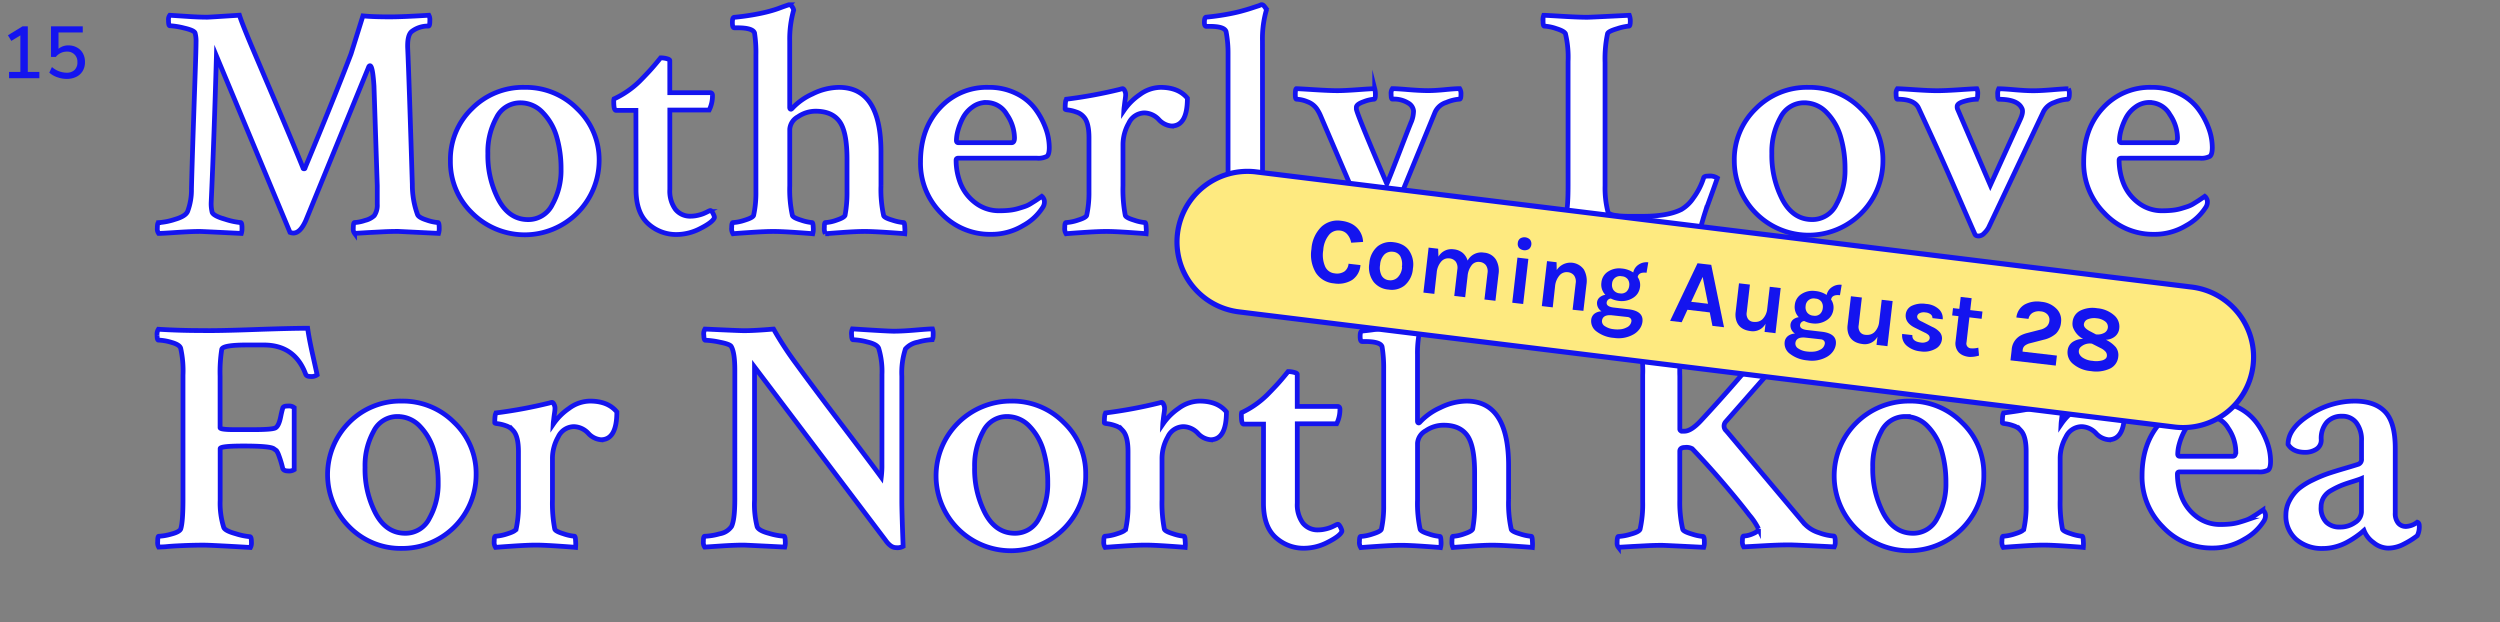 <svg id="Layer_1" data-name="Layer 1" xmlns="http://www.w3.org/2000/svg" viewBox="0 0 629.53 156.62"><rect x="0" y="0" width="629.53" height="156.62" fill="#808080" stroke="none"/><defs><style>.cls-1{fill:#1414ef;}.cls-2{fill:#fff;stroke-width:1.2px;}.cls-2,.cls-3{stroke:#1414ef;stroke-miterlimit:10;}.cls-3{fill:#feea80;stroke-width:1.3px;}</style></defs><title>title</title><path class="cls-1" d="M7,18.12H9.91v1.57H2.28V18.12H5.13V8.91L2.85,10.3,2,8.88,5.67,6.63H7Z"/><path class="cls-1" d="M19.45,12a3.6,3.6,0,0,1,1.44,1.46,4.5,4.5,0,0,1,.51,2.17,4.31,4.31,0,0,1-.56,2.22,3.81,3.81,0,0,1-1.61,1.49,5.33,5.33,0,0,1-2.44.53,6.92,6.92,0,0,1-2.38-.43,5.64,5.64,0,0,1-2-1.15l.67-1.41a5.78,5.78,0,0,0,3.69,1.43,2.79,2.79,0,0,0,2-.69,2.58,2.58,0,0,0,.72-2A2.49,2.49,0,0,0,16.89,13a3.53,3.53,0,0,0-2.83,1.33H12.84V6.63h8V8.17H14.73v4.11a3.88,3.88,0,0,1,2.57-.85A4.33,4.33,0,0,1,19.45,12Z"/><path class="cls-2" d="M52.19,4.33q.41,0,8.1-.5.74,2.31,3.39,8.55t6.48,15.2q3.84,9,6.16,14.75c0,.11.08.17.25.17a.22.22,0,0,0,.25-.25q7.27-17.43,11.57-28.67l3-9.58q2.48.25,6.77.25,3.22,0,9.83-.41a2.4,2.4,0,0,1,.25,1.32c0,.94-.11,1.4-.33,1.4h-.17a6.72,6.72,0,0,0-4,1.32q-1.24.91-1.07,4.46.33,7.35,1.16,34.12a21.82,21.82,0,0,0,1.32,7.6q.33.74,2.31,1.36a11.1,11.1,0,0,0,2.81.62q.33,0,.33,1.49a4,4,0,0,1-.17,1.24l-10.16-.5q-1.65,0-3.47.08l-4,.21-3.51.21a1.76,1.76,0,0,1-.33-1.24q0-1.49.33-1.49a9.76,9.76,0,0,0,2.64-.54,5.18,5.18,0,0,0,2.31-1.2A4.63,4.63,0,0,0,95,51.42V46.79l-.83-25.11q-.33-5.12-1-5.12-.25,0-.41.5L77,55.55q-1.41,3.14-3.14,3.14a2.74,2.74,0,0,1-.83-.17L54.5,14.08q-.58,20.57-1.32,36.85a9.11,9.11,0,0,0,.25,2.56q.41.91,3.3,1.73a17.84,17.84,0,0,0,3.88.83c.22,0,.33.5.33,1.49a4,4,0,0,1-.17,1.24q-9.91-.5-10.41-.5-2.23,0-5.91.25t-4.5.25a1.91,1.91,0,0,1-.33-1.32q0-1.4.33-1.4a16.51,16.51,0,0,0,4.13-.83q2.81-.82,3.22-2.15a15.38,15.38,0,0,0,.91-5.54q.16-6.28.45-14.83t.5-14.58q.21-6,.21-7.52a7.89,7.89,0,0,0-.25-2.31q-.25-.66-2.77-1.24a18.71,18.71,0,0,0-3.59-.58c-.22,0-.33-.47-.33-1.4a1.76,1.76,0,0,1,.33-1.24L47,4.12Q50,4.33,52.19,4.33Z"/><path class="cls-2" d="M132.12,22a18.21,18.21,0,0,1,13.26,5.41,17.7,17.7,0,0,1,5.49,13.09,18.75,18.75,0,0,1-32,13.14,17.9,17.9,0,0,1-5.45-13.14,17.8,17.8,0,0,1,5.41-13.14A18.1,18.1,0,0,1,132.12,22ZM131,25.89a6.65,6.65,0,0,0-6,3.76,17.76,17.76,0,0,0-2.15,9,24.08,24.08,0,0,0,2.69,11.65q2.68,5,7.48,5a6.73,6.73,0,0,0,6.07-3.8,17.57,17.57,0,0,0,2.19-8.92,28.36,28.36,0,0,0-1.07-8,14.57,14.57,0,0,0-3.47-6.16A7.66,7.66,0,0,0,131,25.89Z"/><path class="cls-2" d="M160.13,27.79h-5q-.58,0-.58-2.15a2.07,2.07,0,0,1,.08-.74A23.1,23.1,0,0,0,161,20.52q1.07-1.07,2.35-2.44t3-3.51a5.88,5.88,0,0,1,1.57.21c.5.14.74.29.74.46v8.1l6,0,4.09,0q.66,0,.66.74a8,8,0,0,1-.83,3.63h-9.91V47.7a7.84,7.84,0,0,0,1.4,5,4.72,4.72,0,0,0,3.88,1.74,7.78,7.78,0,0,0,1.73-.21,8.77,8.77,0,0,0,1.49-.45q.58-.25,1.07-.5a2.58,2.58,0,0,1,.58-.25q.33-.08.74.74c.28.55.38.91.33,1.07q-.5,1.16-3.51,2.68a13,13,0,0,1-5.91,1.53,10.42,10.42,0,0,1-7.31-2.77q-3-2.77-3-8.55Z"/><path class="cls-2" d="M211.27,22q10.57,0,10.57,16.28v8.51a30.34,30.34,0,0,0,.66,7.44q.08.58,2.19,1.2a12.65,12.65,0,0,0,2.85.62c.17,0,.26.4.29,1.2a8.63,8.63,0,0,1,0,1.61q-.58-.08-4.42-.33t-5.66-.25q-2.07,0-5.58.25t-4.34.33a3.09,3.09,0,0,1-.25-1.57q0-1.24.25-1.24a9.87,9.87,0,0,0,2.85-.62q1.86-.62,2.11-1.2a31.29,31.29,0,0,0,.5-6V40.1q0-6.86-1.86-9.46T205.48,28a7.91,7.91,0,0,0-4.54,1.4,3.9,3.9,0,0,0-2.07,3.14V46.79a30.34,30.34,0,0,0,.66,7.44q.16.58,2.19,1.2a11.68,11.68,0,0,0,2.77.62c.17,0,.26.4.29,1.2a4.69,4.69,0,0,1-.12,1.61q-.66-.08-4.34-.33t-5.58-.25q-2,0-5.74.25t-4.42.33a2.42,2.42,0,0,1-.33-1.57q0-1.24.33-1.24a11.52,11.52,0,0,0,3-.62q2-.62,2.19-1.2a26.56,26.56,0,0,0,.58-5.95V13.91A32.61,32.61,0,0,0,190,8.29Q189.54,7,185.66,7h-.74q-.5,0-.5-1.32t.5-1.32q2.56-.25,4.87-.66t3.84-.83q1.53-.41,2.64-.83t2.35-.83h.17a.89.89,0,0,1,.66.46,2.27,2.27,0,0,1,.41.87,26.62,26.62,0,0,0-1,7.77V27c0,.33.11.5.33.5.05,0,.17-.08.33-.25a15.73,15.73,0,0,1,5.08-3.59A15.23,15.23,0,0,1,211.27,22Z"/><path class="cls-2" d="M248.94,22a15.31,15.31,0,0,1,6.94,1.53,13.07,13.07,0,0,1,4.79,3.88,19.23,19.23,0,0,1,2.64,4.87,14.24,14.24,0,0,1,.91,4.83q0,1.82-.62,2.27a4.69,4.69,0,0,1-2.52.45H241.34q-.58,0-.58.5a16,16,0,0,0,1.07,5.78A11.36,11.36,0,0,0,245.51,51a9.72,9.72,0,0,0,6.24,2.07,22.67,22.67,0,0,0,2.4-.12,12.37,12.37,0,0,0,2.15-.41q1-.29,1.74-.54a7.11,7.11,0,0,0,1.53-.74l1.12-.7q.33-.21,1.65-1.12a1.37,1.37,0,0,1,.41.5,1.6,1.6,0,0,1,.25.83,2.54,2.54,0,0,1-.5,1.57,13.46,13.46,0,0,1-4.87,4.46A15.33,15.33,0,0,1,249.43,59,16.73,16.73,0,0,1,237,53.69a17.82,17.82,0,0,1-5.2-12.93q0-8.34,4.83-13.55A16,16,0,0,1,248.94,22Zm-.58,3.8A5.84,5.84,0,0,0,244.81,27a7.79,7.79,0,0,0-2.4,2.81,15.79,15.79,0,0,0-1.2,3.1,10.11,10.11,0,0,0-.37,2.44c0,.39.17.58.5.58h13.38q.74,0,.74-1.24a10.71,10.71,0,0,0-1.94-5.87A5.92,5.92,0,0,0,248.36,25.81Z"/><path class="cls-2" d="M292.23,22q4.54,0,6.77,2.73,0,7-4,7a4.92,4.92,0,0,1-3.22-1.65,5.17,5.17,0,0,0-3.55-1.65,4.43,4.43,0,0,0-4,2.6,11,11,0,0,0-1.45,5.41V46.79a34.56,34.56,0,0,0,.58,7.44q.16.58,2.19,1.2a11.68,11.68,0,0,0,2.77.62c.17,0,.26.4.29,1.2a8.59,8.59,0,0,1,0,1.61q-.66-.08-4.38-.33t-5.62-.25q-2,0-5.74.25t-4.42.33a2.42,2.42,0,0,1-.33-1.57q0-1.24.33-1.24a11.52,11.52,0,0,0,3-.62q2-.62,2.19-1.2a27,27,0,0,0,.58-6V34.73q0-3.88-1.32-5.29A4,4,0,0,0,271,28.2a9.4,9.4,0,0,0-2-.5c-.52-.05-.78-.14-.78-.25q0-2.4.41-2.48A117.19,117.19,0,0,0,282,22.5a5,5,0,0,1,.66-.17c.22,0,.41.19.58.58a2,2,0,0,1,.21,1q0,.37-.12,1.16t-.21,1.65a10.5,10.5,0,0,0-.12,1.12,15.16,15.16,0,0,1,4-4A9.05,9.05,0,0,1,292.23,22Z"/><path class="cls-2" d="M317.92,46.63a33.9,33.9,0,0,0,.58,7.44q.16.58,2,1.28A9,9,0,0,0,323,56q.25,0,.29,1.16a4.5,4.5,0,0,1-.12,1.57l-3.1-.21-3.51-.21q-1.57-.08-3-.08-1.57,0-3.14.08l-3.47.21-3.14.21a2.33,2.33,0,0,1-.33-1.53c0-.8.11-1.2.33-1.2a8.83,8.83,0,0,0,2.77-.7q1.86-.7,2-1.28a27.38,27.38,0,0,0,.66-6.11V13.58a28.76,28.76,0,0,0-.5-5.62q-.41-1.32-4.13-1.32h-.83q-.5,0-.5-1,0-1.32.5-1.32,2.56-.25,4.87-.66t3.84-.83q1.53-.41,2.64-.78T317,1.44l.58-.25h.17c.22,0,.45.17.7.5a2.54,2.54,0,0,1,.45.83,26.11,26.11,0,0,0-1,7.77Z"/><path class="cls-2" d="M336.76,22.83q1.82,0,5.2-.25t4.21-.25a5.58,5.58,0,0,1,.17,1.49c0,.77-.11,1.16-.33,1.16a9,9,0,0,0-2.6.62q-1.78.62-1.86,1.36v.5q.16,1.32,7.68,18.84.66-1.49,3.22-8.14t3-7.64a7.76,7.76,0,0,0,.5-2.56,2.6,2.6,0,0,0-1.32-2,6.8,6.8,0,0,0-4-1q-.33,0-.33-1.24a2.08,2.08,0,0,1,.33-1.4q1,0,4,.25t5,.25q1.73,0,4.25-.25t3.68-.25a2.36,2.36,0,0,1,.33,1.32q0,1.32-.33,1.32a10.47,10.47,0,0,0-3.35.83,4.56,4.56,0,0,0-2.85,2.48L346.34,64.8Q341.22,76.86,334,76.86a4.47,4.47,0,0,1-3.3-1.16,3.86,3.86,0,0,1,.41-5.87q8.59,0,11.32-6.77,2-5,2.23-5.62L332.62,29.36a10.66,10.66,0,0,0-1-1.9,5,5,0,0,0-2.44-1.86,7.81,7.81,0,0,0-2.68-.62q-.33,0-.33-1.16,0-1.32.25-1.49.5,0,4.42.25T336.76,22.83Z"/><path class="cls-2" d="M404.17,15.73V46.79a24.26,24.26,0,0,0,.74,6.61q.41,1.08,5.62,1.07h3.06q6.44,0,9.83-1.74a9.48,9.48,0,0,0,3-2.89,17.41,17.41,0,0,0,2.56-5q.08-.5,1.16-.5a3.55,3.55,0,0,1,2.31.5q-.25.74-1.2,3.39l-1.45,4q-.5,1.36-1.07,3.35a22.75,22.75,0,0,0-.74,3.22q-3.3,0-13.67-.25t-14.58-.08l-11,.33a2.16,2.16,0,0,1-.25-1.32q0-1.4.25-1.4a13.6,13.6,0,0,0,3.14-.54q2.06-.54,2.4-1.28.58-1.73.58-7.52V15.48a25.29,25.29,0,0,0-.66-7q-.33-.66-2.31-1.28a11.09,11.09,0,0,0-3-.62q-.33,0-.33-1.24a3.33,3.33,0,0,1,.17-1.49q.41,0,4.58.25t6.4.25q.66,0,10.57-.5a4.24,4.24,0,0,1,.25,1.32q0,1.4-.33,1.4a13.46,13.46,0,0,0-3,.66q-2.23.66-2.4,1.24A30.68,30.68,0,0,0,404.17,15.73Z"/><path class="cls-2" d="M455.39,22a18.21,18.21,0,0,1,13.26,5.41,17.7,17.7,0,0,1,5.49,13.09,18.71,18.71,0,0,1-37.42,0,17.8,17.8,0,0,1,5.41-13.14A18.1,18.1,0,0,1,455.39,22Zm-1.07,3.88a6.65,6.65,0,0,0-6,3.76,17.76,17.76,0,0,0-2.15,9,24.08,24.08,0,0,0,2.69,11.65q2.68,5,7.48,5a6.73,6.73,0,0,0,6.07-3.8,17.57,17.57,0,0,0,2.19-8.92,28.36,28.36,0,0,0-1.07-8A14.57,14.57,0,0,0,460,28.37,7.66,7.66,0,0,0,454.31,25.89Z"/><path class="cls-2" d="M509.09,27.21Q508,25,503.3,25q-.25,0-.25-1.16a2.85,2.85,0,0,1,.25-1.49q1.16,0,4,.25t4.71.25q1.86,0,4.83-.25t4-.25a2.4,2.4,0,0,1,.25,1.32q0,1.32-.5,1.32a9.84,9.84,0,0,0-3.22.79,4.79,4.79,0,0,0-2.81,2.35l-13.8,29.16a5.59,5.59,0,0,1-1.07,1.4,2.08,2.08,0,0,1-1.4.74q-.83,0-1-.5-1.65-3.72-4.5-10.29t-4.92-11.11q-2.07-4.54-4.71-10.24-1-2.31-5.37-2.31-.33,0-.33-1.32a1.91,1.91,0,0,1,.33-1.32q.74,0,4.38.25t5.62.25q2,0,5.7-.25t4.3-.25a2.68,2.68,0,0,1,.21,1.49q0,1.16-.37,1.16a12.12,12.12,0,0,0-2.93.5q-1.86.5-1.86,1.32a1.54,1.54,0,0,0,.17.83l8.18,19,7.44-16.36Q509.67,28.12,509.09,27.21Z"/><path class="cls-2" d="M541.8,22a15.32,15.32,0,0,1,6.94,1.53,13.07,13.07,0,0,1,4.79,3.88,19.2,19.2,0,0,1,2.64,4.87,14.24,14.24,0,0,1,.91,4.83q0,1.82-.62,2.27a4.69,4.69,0,0,1-2.52.45H534.2q-.58,0-.58.5a16.07,16.07,0,0,0,1.07,5.78A11.36,11.36,0,0,0,538.37,51a9.72,9.72,0,0,0,6.24,2.07,22.64,22.64,0,0,0,2.4-.12,12.38,12.38,0,0,0,2.15-.41q1-.29,1.73-.54a7.08,7.08,0,0,0,1.53-.74l1.12-.7q.33-.21,1.65-1.12a1.36,1.36,0,0,1,.41.5,1.6,1.6,0,0,1,.25.83,2.53,2.53,0,0,1-.5,1.57,13.45,13.45,0,0,1-4.87,4.46A15.32,15.32,0,0,1,542.3,59a16.73,16.73,0,0,1-12.39-5.33,17.82,17.82,0,0,1-5.21-12.93q0-8.34,4.83-13.55A16,16,0,0,1,541.8,22Zm-.58,3.8A5.84,5.84,0,0,0,537.67,27a7.79,7.79,0,0,0-2.4,2.81,15.76,15.76,0,0,0-1.2,3.1,10.09,10.09,0,0,0-.37,2.44c0,.39.17.58.5.58h13.38q.74,0,.74-1.24a10.71,10.71,0,0,0-1.94-5.87A5.92,5.92,0,0,0,541.22,25.81Z"/><path class="cls-2" d="M51.28,137.27q-2.48,0-5.29.12t-4.38.29l-1.65.08a2.15,2.15,0,0,1-.25-1.32q0-1.4.25-1.4a13.59,13.59,0,0,0,3.14-.54q2.06-.54,2.4-1.28.58-1.73.58-7.52V94.48a26.16,26.16,0,0,0-.58-6.77q-.25-.91-2.31-1.49a13,13,0,0,0-3.3-.58q-.33,0-.33-1.24a2.25,2.25,0,0,1,.33-1.49q5.37.33,10.9.33,3.88.08,13.09-.25t13.59-.33q.33,2.48,1.32,6.9t1.07,4.83a2.55,2.55,0,0,1-1.73.41c-.61,0-1-.19-1.16-.58q-2.73-7.35-10.57-7.35h-4.3Q56,86.88,55.83,88a37.16,37.16,0,0,0-.41,6.69v13q0,.5,3.63.5h4.54q4.79,0,5.7-.41t1.4-2.89q.25-1.24.5-2.07.08-.58,1.32-.58a2.24,2.24,0,0,1,1.57.41v15.61a2.42,2.42,0,0,1-1.57.33q-1.07,0-1.32-.66a26,26,0,0,0-1-3.3,4.79,4.79,0,0,0-.58-1.16l-.7-.5q-1.07-.66-7.6-.66-5.87,0-5.87.66v13a20.13,20.13,0,0,0,.91,6.86q.33.83,3,1.57a16.6,16.6,0,0,0,3.55.74q.41,0,.41,1.4a2.41,2.41,0,0,1-.25,1.32Q53.1,137.27,51.28,137.27Z"/><path class="cls-2" d="M101.14,101a18.21,18.21,0,0,1,13.26,5.41,17.7,17.7,0,0,1,5.49,13.09,18.55,18.55,0,0,1-18.67,18.59,18.1,18.1,0,0,1-13.3-5.45,18.6,18.6,0,0,1,0-26.27A18.1,18.1,0,0,1,101.14,101Zm-1.07,3.88a6.65,6.65,0,0,0-6,3.76,17.77,17.77,0,0,0-2.15,9,24.09,24.09,0,0,0,2.68,11.65q2.68,5,7.48,5a6.73,6.73,0,0,0,6.07-3.8,17.57,17.57,0,0,0,2.19-8.92,28.37,28.37,0,0,0-1.07-8,14.57,14.57,0,0,0-3.47-6.16A7.66,7.66,0,0,0,100.07,104.89Z"/><path class="cls-2" d="M148.56,101q4.54,0,6.77,2.73,0,7-4,7a4.91,4.91,0,0,1-3.22-1.65,5.17,5.17,0,0,0-3.55-1.65,4.43,4.43,0,0,0-4,2.6,11,11,0,0,0-1.45,5.41v10.33a34.6,34.6,0,0,0,.58,7.44q.16.58,2.19,1.2a11.67,11.67,0,0,0,2.77.62c.17,0,.26.4.29,1.2a8.63,8.63,0,0,1,0,1.61q-.66-.08-4.38-.33t-5.62-.25q-2,0-5.74.25t-4.42.33a2.42,2.42,0,0,1-.33-1.57q0-1.24.33-1.24a11.52,11.52,0,0,0,3-.62q2-.62,2.19-1.2a27,27,0,0,0,.58-6V113.73q0-3.88-1.32-5.29a4,4,0,0,0-1.86-1.24,9.41,9.41,0,0,0-2-.5c-.52-.05-.78-.14-.78-.25q0-2.4.41-2.48a117.21,117.21,0,0,0,13.3-2.48,5,5,0,0,1,.66-.17c.22,0,.41.19.58.58a2,2,0,0,1,.21,1q0,.37-.12,1.16t-.21,1.65a10.5,10.5,0,0,0-.12,1.12,15.16,15.16,0,0,1,4-4A9.05,9.05,0,0,1,148.56,101Z"/><path class="cls-2" d="M222.09,94.31a20.12,20.12,0,0,0-.83-6.61q-.41-1-2.77-1.57a16.59,16.59,0,0,0-3.68-.58c-.22,0-.34-.4-.37-1.2a2.79,2.79,0,0,1,.21-1.53q8.84.58,10.41.58,2.15,0,5.54-.29t4.21-.29a3.44,3.44,0,0,1,.17,1.32q0,1.4-.33,1.4a15.84,15.84,0,0,0-3.55.62A5.36,5.36,0,0,0,228,87.87a19.28,19.28,0,0,0-.91,6.86V126q0,3,.33,11.57a3,3,0,0,1-1.82.33q-1.32,0-2.64-1.9L190,92.41v33.46a23,23,0,0,0,.66,6.77q.41,1,3.06,1.69a17.08,17.08,0,0,0,3.72.7q.25,0,.29,1.16a4.51,4.51,0,0,1-.12,1.57q-9.91-.5-10.33-.5-2.23,0-5.49.21l-4.34.29a2.07,2.07,0,0,1-.33-1.4q0-1.32.33-1.32a15.65,15.65,0,0,0,3.76-.62,4.51,4.51,0,0,0,3-1.86q.83-1.73.83-6.94V93.24q0-4.46-.91-6-.33-.58-2.85-1.07a21.53,21.53,0,0,0-3.68-.5q-.33,0-.37-1.24a2.31,2.31,0,0,1,.29-1.57q8.67.41,9.83.41,2.73,0,7.44-.41a85.5,85.5,0,0,0,5.74,8.8Q204.74,97.45,212,107t9.91,13.18a23.65,23.65,0,0,0,.17-3.39Z"/><path class="cls-2" d="M254.64,101a18.21,18.21,0,0,1,13.26,5.41,17.7,17.7,0,0,1,5.49,13.09A18.84,18.84,0,1,1,254.64,101Zm-1.07,3.88a6.65,6.65,0,0,0-6,3.76,17.77,17.77,0,0,0-2.15,9,24.09,24.09,0,0,0,2.68,11.65q2.68,5,7.48,5a6.73,6.73,0,0,0,6.07-3.8,17.57,17.57,0,0,0,2.19-8.92,28.37,28.37,0,0,0-1.07-8,14.57,14.57,0,0,0-3.47-6.16A7.66,7.66,0,0,0,253.57,104.89Z"/><path class="cls-2" d="M302.06,101q4.54,0,6.77,2.73,0,7-4,7a4.91,4.91,0,0,1-3.22-1.65,5.17,5.17,0,0,0-3.55-1.65,4.43,4.43,0,0,0-4,2.6,11,11,0,0,0-1.45,5.41v10.33a34.6,34.6,0,0,0,.58,7.44q.16.58,2.19,1.2a11.67,11.67,0,0,0,2.77.62c.17,0,.26.4.29,1.2a8.63,8.63,0,0,1,0,1.61q-.66-.08-4.38-.33t-5.62-.25q-2,0-5.74.25t-4.42.33a2.42,2.42,0,0,1-.33-1.57q0-1.24.33-1.24a11.52,11.52,0,0,0,3-.62q2-.62,2.19-1.2a27,27,0,0,0,.58-6V113.73q0-3.88-1.32-5.29a4,4,0,0,0-1.86-1.24,9.41,9.41,0,0,0-2-.5c-.52-.05-.78-.14-.78-.25q0-2.4.41-2.48a117.21,117.21,0,0,0,13.3-2.48,5,5,0,0,1,.66-.17c.22,0,.41.19.58.58a2,2,0,0,1,.21,1q0,.37-.12,1.16t-.21,1.65a10.5,10.5,0,0,0-.12,1.12,15.16,15.16,0,0,1,4-4A9.05,9.05,0,0,1,302.06,101Z"/><path class="cls-2" d="M318.17,106.79h-5q-.58,0-.58-2.15a2.07,2.07,0,0,1,.08-.74A23.1,23.1,0,0,0,319,99.52q1.07-1.07,2.35-2.44t3-3.51a5.88,5.88,0,0,1,1.57.21c.5.14.74.29.74.46v8.1l6,0,4.09,0q.66,0,.66.74a8,8,0,0,1-.83,3.63h-9.91V126.7a7.84,7.84,0,0,0,1.4,5,4.72,4.72,0,0,0,3.88,1.74,7.78,7.78,0,0,0,1.73-.21,8.77,8.77,0,0,0,1.49-.45q.58-.25,1.07-.5a2.58,2.58,0,0,1,.58-.25q.33-.08.74.74c.28.55.38.91.33,1.07q-.5,1.16-3.51,2.68a13,13,0,0,1-5.91,1.53,10.42,10.42,0,0,1-7.31-2.77q-3-2.77-3-8.55Z"/><path class="cls-2" d="M369.31,101q10.57,0,10.57,16.28v8.51a30.36,30.36,0,0,0,.66,7.44q.08.58,2.19,1.2a12.65,12.65,0,0,0,2.85.62c.17,0,.26.4.29,1.2a8.59,8.59,0,0,1,0,1.61q-.58-.08-4.42-.33t-5.66-.25q-2.07,0-5.58.25t-4.34.33a3.08,3.08,0,0,1-.25-1.57q0-1.24.25-1.24a9.86,9.86,0,0,0,2.85-.62q1.86-.62,2.11-1.2a31.34,31.34,0,0,0,.5-6v-8.1q0-6.86-1.86-9.46t-5.91-2.6a7.91,7.91,0,0,0-4.54,1.4,3.9,3.9,0,0,0-2.07,3.14v14.21a30.34,30.34,0,0,0,.66,7.44q.16.58,2.19,1.2a11.68,11.68,0,0,0,2.77.62c.17,0,.26.4.29,1.2a4.66,4.66,0,0,1-.12,1.61q-.66-.08-4.34-.33t-5.58-.25q-2,0-5.74.25t-4.42.33a2.42,2.42,0,0,1-.33-1.57q0-1.24.33-1.24a11.52,11.52,0,0,0,3-.62q2-.62,2.19-1.2a26.56,26.56,0,0,0,.58-5.95V92.91a32.56,32.56,0,0,0-.41-5.62Q347.58,86,343.7,86H343q-.5,0-.5-1.32t.5-1.32q2.56-.25,4.87-.66t3.84-.83q1.53-.41,2.64-.83t2.35-.83h.17a.89.89,0,0,1,.66.46,2.28,2.28,0,0,1,.41.87,26.62,26.62,0,0,0-1,7.77V106q0,.5.33.5c.05,0,.17-.08.33-.25a15.74,15.74,0,0,1,5.08-3.59A15.22,15.22,0,0,1,369.31,101Z"/><path class="cls-2" d="M423,94.73V108a.51.51,0,0,0,.12.37,1.07,1.07,0,0,0,.29.21h.74q1.73,0,4.3-2.81,6.61-7.1,14.54-16.52a4.52,4.52,0,0,0,1.32-2.48q0-.82-1.82-1.16a17.67,17.67,0,0,0-3.06-.33q-.33,0-.41-1a4.33,4.33,0,0,1,.08-1.53q9.17.5,10,.5,1.57,0,3.1-.08l3.3-.21,2.93-.21a3.48,3.48,0,0,1,.12,1.4c0,.72-.12,1.07-.29,1.07q-5.78.66-8.34,3.47l-15.37,17.51a1.61,1.61,0,0,0,.17,2.31l19.33,23a8.4,8.4,0,0,0,4,2.64,13.45,13.45,0,0,0,3.68.83c.28,0,.41.52.41,1.57a2.56,2.56,0,0,1-.25,1.16q-9.91-.5-11.32-.5-2.65,0-6.32.21l-5.16.29a2.33,2.33,0,0,1-.33-1.53c0-.8.11-1.2.33-1.2a6.4,6.4,0,0,0,2.31-.58q1.4-.58,1.4-1.24a15.81,15.81,0,0,0-2.31-3.47q-2.31-3.06-6.36-7.81t-8-8.88a3,3,0,0,0-1.82-.33q-1.32,0-1.32,1V126a29.8,29.8,0,0,0,.74,7.27q.16.58,2.27,1.2a12.65,12.65,0,0,0,2.85.62c.22,0,.33.52.33,1.57a3.67,3.67,0,0,1-.17,1.16q-9.91-.5-10.49-.5-1.65,0-3.47.08l-4,.21-3.51.21a1.61,1.61,0,0,1-.33-1.16c0-1,.11-1.57.33-1.57a13.19,13.19,0,0,0,3.1-.58q2.11-.58,2.35-1.24a28.94,28.94,0,0,0,.66-6.94V94.4a24.89,24.89,0,0,0-.66-6.94q-.33-.66-2.31-1.28a11.09,11.09,0,0,0-3-.62q-.33,0-.33-1.24a3.33,3.33,0,0,1,.17-1.49q.41,0,4.58.25t6.4.25q.66,0,10.57-.5a4.26,4.26,0,0,1,.25,1.32q0,1.4-.33,1.4a13.46,13.46,0,0,0-3,.66q-2.23.66-2.4,1.24A30.65,30.65,0,0,0,423,94.73Z"/><path class="cls-2" d="M480.8,101a18.21,18.21,0,0,1,13.26,5.41,17.7,17.7,0,0,1,5.49,13.09A18.84,18.84,0,1,1,480.8,101Zm-1.07,3.88a6.65,6.65,0,0,0-6,3.76,17.77,17.77,0,0,0-2.15,9,24.09,24.09,0,0,0,2.69,11.65q2.68,5,7.48,5a6.74,6.74,0,0,0,6.07-3.8,17.58,17.58,0,0,0,2.19-8.92,28.37,28.37,0,0,0-1.07-8,14.57,14.57,0,0,0-3.47-6.16A7.66,7.66,0,0,0,479.73,104.89Z"/><path class="cls-2" d="M528.22,101q4.54,0,6.77,2.73,0,7-4,7a4.91,4.91,0,0,1-3.22-1.65,5.17,5.17,0,0,0-3.55-1.65,4.43,4.43,0,0,0-4,2.6,11,11,0,0,0-1.45,5.41v10.33a34.6,34.6,0,0,0,.58,7.44q.16.58,2.19,1.2a11.67,11.67,0,0,0,2.77.62c.17,0,.26.4.29,1.2a8.63,8.63,0,0,1,0,1.61q-.66-.08-4.38-.33t-5.62-.25q-2,0-5.74.25t-4.42.33a2.42,2.42,0,0,1-.33-1.57q0-1.24.33-1.24a11.52,11.52,0,0,0,3-.62q2-.62,2.19-1.2a27,27,0,0,0,.58-6V113.73q0-3.88-1.32-5.29A4,4,0,0,0,507,107.2a9.41,9.41,0,0,0-2-.5c-.52-.05-.78-.14-.78-.25q0-2.4.41-2.48A117.21,117.21,0,0,0,518,101.5a5,5,0,0,1,.66-.17c.22,0,.41.19.58.58a2,2,0,0,1,.21,1q0,.37-.12,1.16t-.21,1.65a10.5,10.5,0,0,0-.12,1.12,15.16,15.16,0,0,1,4-4A9.05,9.05,0,0,1,528.22,101Z"/><path class="cls-2" d="M556.48,101a15.32,15.32,0,0,1,6.94,1.53,13.07,13.07,0,0,1,4.79,3.88,19.2,19.2,0,0,1,2.64,4.87,14.24,14.24,0,0,1,.91,4.83q0,1.82-.62,2.27a4.69,4.69,0,0,1-2.52.45H548.88q-.58,0-.58.5a16.07,16.07,0,0,0,1.07,5.78A11.36,11.36,0,0,0,553,130a9.72,9.72,0,0,0,6.24,2.07,22.64,22.64,0,0,0,2.4-.12,12.38,12.38,0,0,0,2.15-.41q1-.29,1.73-.54a7.08,7.08,0,0,0,1.53-.74l1.12-.7q.33-.21,1.65-1.12a1.36,1.36,0,0,1,.41.5,1.6,1.6,0,0,1,.25.83,2.53,2.53,0,0,1-.5,1.57,13.45,13.45,0,0,1-4.87,4.46A15.32,15.32,0,0,1,557,138a16.73,16.73,0,0,1-12.39-5.33,17.82,17.82,0,0,1-5.21-12.93q0-8.34,4.83-13.55A16,16,0,0,1,556.48,101Zm-.58,3.8a5.84,5.84,0,0,0-3.55,1.16,7.79,7.79,0,0,0-2.4,2.81,15.76,15.76,0,0,0-1.2,3.1,10.09,10.09,0,0,0-.37,2.44c0,.39.17.58.5.58h13.38q.74,0,.74-1.24a10.71,10.71,0,0,0-1.94-5.87A5.92,5.92,0,0,0,555.9,104.81Z"/><path class="cls-2" d="M592.91,101q5.12,0,7.68,2.69t2.56,9.21v16.28a3.76,3.76,0,0,0,.74,2.52,2.48,2.48,0,0,0,2,.87,5.15,5.15,0,0,0,2.81-1.07c.33.11.5.41.5.91a4.91,4.91,0,0,1-.5,2.48,20.43,20.43,0,0,1-3.3,2.07,8.61,8.61,0,0,1-4,1.07,6,6,0,0,1-3.72-1.41,6.77,6.77,0,0,1-2.4-3.06l-.62.54q-.54.46-1.49,1.12a24.48,24.48,0,0,1-2.15,1.32,13.17,13.17,0,0,1-2.81,1.12,12,12,0,0,1-3.26.45,9.86,9.86,0,0,1-6.73-2.27,7.85,7.85,0,0,1-2.6-6.24,7.61,7.61,0,0,1,1-3.72,9.88,9.88,0,0,1,2.27-2.85,16.93,16.93,0,0,1,3.55-2.19,33.8,33.8,0,0,1,3.84-1.61q1.61-.54,4.13-1.28t3.51-1.07a1.3,1.3,0,0,0,.74-1.32V111a7.09,7.09,0,0,0-1.32-4.54,4.31,4.31,0,0,0-3.55-1.65,5,5,0,0,0-3.88,1.53,6.18,6.18,0,0,0-1.4,4.34,2.68,2.68,0,0,1-1.24,2.44,5.14,5.14,0,0,1-2.81.78q-3.06,0-4.3-2,0-4,5.41-7.43A20.72,20.72,0,0,1,592.91,101Zm-3.72,31.72a6.4,6.4,0,0,0,3.84-1.16,3.27,3.27,0,0,0,1.61-2.64V120.5q-.58.25-2.44.83t-2.85,1a22.56,22.56,0,0,0-2.31,1.16,5,5,0,0,0-1.94,1.82,4.55,4.55,0,0,0-.62,2.31,5.09,5.09,0,0,0,1.32,3.88A4.75,4.75,0,0,0,589.19,132.73Z"/><path class="cls-3" d="M547.52,107.53l-235.58-29a17.75,17.75,0,0,1-15.42-19.82h0a17.75,17.75,0,0,1,19.82-15.42l235.58,29a17.75,17.75,0,0,1,15.42,19.82h0A17.75,17.75,0,0,1,547.52,107.53Z"/><path class="cls-1" d="M337.66,55.59a7.83,7.83,0,0,1,2.39.62,5.35,5.35,0,0,1,3.19,4.71l-3,.2a4.41,4.41,0,0,0-.93-2.06,2.75,2.75,0,0,0-1.86-1,3.06,3.06,0,0,0-2.72,1A6.74,6.74,0,0,0,333.21,63a7.32,7.32,0,0,0,.47,4.1,2.91,2.91,0,0,0,2.38,1.73,3.4,3.4,0,0,0,2.52-.5,2.68,2.68,0,0,0,1-1.92l3,.34a4.92,4.92,0,0,1-2.08,3.74,6.65,6.65,0,0,1-4.6.87,6,6,0,0,1-4.54-2.65,8.86,8.86,0,0,1-1.12-6,8.6,8.6,0,0,1,2.52-5.62A6,6,0,0,1,337.66,55.59Z"/><path class="cls-1" d="M351,61a6.33,6.33,0,0,1,2.1.61,4.52,4.52,0,0,1,1.6,1.31,6.21,6.21,0,0,1,1.09,4.71,6.14,6.14,0,0,1-2.13,4.29,5.18,5.18,0,0,1-4,1A5.33,5.33,0,0,1,345.9,71a6.09,6.09,0,0,1-1.09-4.66A6.16,6.16,0,0,1,346.94,62,5.33,5.33,0,0,1,351,61Zm2,6.29a4.37,4.37,0,0,0-.39-2.77,2.35,2.35,0,0,0-1.84-1.12,2.62,2.62,0,0,0-2.14.66,4,4,0,0,0-1.1,2.6,4.31,4.31,0,0,0,.4,2.78,2.36,2.36,0,0,0,1.84,1.12,2.6,2.6,0,0,0,2.13-.66A4,4,0,0,0,353.07,67.28Z"/><path class="cls-1" d="M369.56,65.62a3.91,3.91,0,0,1,4.13-2,3.86,3.86,0,0,1,3,1.74,5.62,5.62,0,0,1,.65,3.76l-.77,6.62-2.77-.32.77-6.62a2.69,2.69,0,0,0-.39-2,2.25,2.25,0,0,0-1.63-.84,2.15,2.15,0,0,0-1.91.75,5.14,5.14,0,0,0-1.08,2.81l-.61,5.32-2.75-.32.77-6.62a2.69,2.69,0,0,0-.39-2,2.25,2.25,0,0,0-1.63-.84,2.35,2.35,0,0,0-2,.76,4.87,4.87,0,0,0-1.17,2.84L361.18,74l-2.75-.32,1.31-11.33,2.4.28.08,2a3.77,3.77,0,0,1,3.85-1.85,4.09,4.09,0,0,1,2.29.93A4,4,0,0,1,369.56,65.62Z"/><path class="cls-1" d="M382.2,61.19a1.58,1.58,0,0,1,.58-1.13,2,2,0,0,1,2.51.29,1.76,1.76,0,0,1-.27,2.36,2,2,0,0,1-2.51-.29A1.58,1.58,0,0,1,382.2,61.19Zm-.09,3.68,2.75.32-1.31,11.36-2.75-.32Z"/><path class="cls-1" d="M392,68a4.15,4.15,0,0,1,6.85-.11,5.84,5.84,0,0,1,.64,3.76l-.77,6.62L396,78l.77-6.62a2.69,2.69,0,0,0-.39-2,2.25,2.25,0,0,0-1.63-.84,2.35,2.35,0,0,0-2,.76,4.87,4.87,0,0,0-1.17,2.84L391,77.4l-2.75-.32,1.31-11.33,2.4.28Z"/><path class="cls-1" d="M404.25,74.24a3.69,3.69,0,0,1-1-3.07A3.65,3.65,0,0,1,405,68.34a5.09,5.09,0,0,1,3.33-.73,6.18,6.18,0,0,1,2.94,1,3.09,3.09,0,0,1,1.39-2,3.52,3.52,0,0,1,2.4-.55l-.44,2.62q-2-.23-2.23,1.09a3.5,3.5,0,0,1,.61,2.29,4,4,0,0,1-.61,1.83,3.79,3.79,0,0,1-1.22,1.15,5.31,5.31,0,0,1-3.53.73,5.91,5.91,0,0,1-2-.59,1.13,1.13,0,0,0-1.06,1q-.12,1,1.65,1.25l3.8.44q3.87.45,3.56,3.15a3.85,3.85,0,0,1-.66,1.73,4.8,4.8,0,0,1-1.5,1.4,7.63,7.63,0,0,1-5,.94A8.24,8.24,0,0,1,402,83.45a3.2,3.2,0,0,1-1.32-2.87,2.22,2.22,0,0,1,.83-1.59,3.06,3.06,0,0,1,1.78-.59,2.44,2.44,0,0,1-1.14-2.23,1.93,1.93,0,0,1,.67-1.3A2.87,2.87,0,0,1,404.25,74.24Zm1.53,5.14q-2.2-.16-2.38,1.4a1.44,1.44,0,0,0,.77,1.38,4.71,4.71,0,0,0,2.13.73,7.32,7.32,0,0,0,2,0,4,4,0,0,0,1.27-.42,2,2,0,0,0,1.24-1.56.9.9,0,0,0-.21-.72,1.22,1.22,0,0,0-.82-.37Zm4.48-7.43a2.26,2.26,0,0,0-.35-1.6,2,2,0,0,0-1.53-.78,2,2,0,0,0-2.44,1.88,2.21,2.21,0,0,0,.38,1.62,2.13,2.13,0,0,0,1.56.8,2,2,0,0,0,1.67-.42A2.3,2.3,0,0,0,410.26,71.94Z"/><path class="cls-1" d="M427.46,66.29l3.45.4,3.22,15.71-2.92-.34-.67-3.39L424.92,78l-1.45,3.14-2.92-.34ZM425.86,76l4.24.49-1.35-6.75Z"/><path class="cls-1" d="M444.58,81.52a3.61,3.61,0,0,1-3.71,1.86q-3-.35-3.69-2.81a5.05,5.05,0,0,1-.12-2l.84-7.23,2.75.32-.8,6.95a2.31,2.31,0,0,0,.34,1.73,1.78,1.78,0,0,0,1.25.7,3.48,3.48,0,0,0,1.34-.07,2.56,2.56,0,0,0,1-.56A4.19,4.19,0,0,0,445,77.82l.65-5.6,2.75.32-1.31,11.36-2.75-.32Z"/><path class="cls-1" d="M452.95,79.87a3.69,3.69,0,0,1-1-3.07A3.65,3.65,0,0,1,453.7,74a5.09,5.09,0,0,1,3.33-.73,6.18,6.18,0,0,1,2.94,1,3.09,3.09,0,0,1,1.39-2,3.52,3.52,0,0,1,2.4-.55l-.44,2.62q-2-.23-2.23,1.09a3.5,3.5,0,0,1,.61,2.29,4,4,0,0,1-.61,1.83,3.79,3.79,0,0,1-1.22,1.15,5.31,5.31,0,0,1-3.53.73,5.91,5.91,0,0,1-2-.59,1.13,1.13,0,0,0-1.06,1q-.12,1,1.65,1.25l3.8.44q3.87.45,3.56,3.15a3.85,3.85,0,0,1-.66,1.73,4.8,4.8,0,0,1-1.5,1.4,7.63,7.63,0,0,1-5,.94,8.24,8.24,0,0,1-4.42-1.67,3.2,3.2,0,0,1-1.32-2.87,2.22,2.22,0,0,1,.83-1.59A3.06,3.06,0,0,1,452,84a2.44,2.44,0,0,1-1.14-2.23,1.93,1.93,0,0,1,.67-1.3A2.87,2.87,0,0,1,452.95,79.87ZM454.48,85q-2.2-.16-2.38,1.4a1.44,1.44,0,0,0,.77,1.38,4.71,4.71,0,0,0,2.13.73,7.32,7.32,0,0,0,2,0,4,4,0,0,0,1.27-.42,2,2,0,0,0,1.24-1.56.9.9,0,0,0-.21-.72,1.22,1.22,0,0,0-.82-.37ZM459,77.57a2.26,2.26,0,0,0-.35-1.6,2,2,0,0,0-1.53-.78,2,2,0,0,0-2.44,1.88,2.21,2.21,0,0,0,.38,1.62,2.13,2.13,0,0,0,1.56.8,2,2,0,0,0,1.67-.42A2.3,2.3,0,0,0,459,77.57Z"/><path class="cls-1" d="M472.77,84.78a3.61,3.61,0,0,1-3.71,1.86q-3-.35-3.69-2.81a5.05,5.05,0,0,1-.12-2l.84-7.23,2.75.32-.8,6.95a2.31,2.31,0,0,0,.34,1.73,1.78,1.78,0,0,0,1.25.7,3.48,3.48,0,0,0,1.34-.07,2.56,2.56,0,0,0,1-.56,4.19,4.19,0,0,0,1.22-2.58l.65-5.6,2.75.32-1.31,11.36-2.75-.32Z"/><path class="cls-1" d="M481.56,84.38q-.14,1.61,2.17,1.88a2.58,2.58,0,0,0,1.5-.22,1.1,1.1,0,0,0,.68-.83,1,1,0,0,0-.26-.83,3.46,3.46,0,0,0-1-.64l-2.37-1.17q-2.64-1.27-2.39-3.44A2.7,2.7,0,0,1,481.42,77a6.16,6.16,0,0,1,3.58-.47,5.24,5.24,0,0,1,3.25,1.34,3.13,3.13,0,0,1,.95,2.54l-2.59-.3a1.15,1.15,0,0,0-.43-.95,2.53,2.53,0,0,0-1.36-.49,2.4,2.4,0,0,0-1.45.2,1,1,0,0,0-.6.77q-.09.82,1.24,1.37l2.57,1.31a5.37,5.37,0,0,1,1.91,1.37,2.39,2.39,0,0,1,.5,1.87,3,3,0,0,1-1.61,2.27,5.79,5.79,0,0,1-3.76.65A6.13,6.13,0,0,1,480.07,87,3.31,3.31,0,0,1,479,84.09Z"/><path class="cls-1" d="M498.34,89.54a7.2,7.2,0,0,1-2.5.33,5.19,5.19,0,0,1-1.53-.39,3.52,3.52,0,0,1-1.1-.77,3.37,3.37,0,0,1-.77-2.76l.73-6.34-1.59-.18.21-1.84,1.59.18.35-3,2.75.32-.35,3,3.08.36L499,80.28l-3.08-.36-.72,6.25a1.21,1.21,0,0,0,1.17,1.55,5.64,5.64,0,0,0,1.79-.17Z"/><path class="cls-1" d="M509.3,88.54l8.65,1-.29,2.52-11.4-1.32.3-2.59a4.38,4.38,0,0,1,2.39-3.74,8.16,8.16,0,0,1,1.6-.57l3.24-.83a3.52,3.52,0,0,0,1.62-.82,2.3,2.3,0,0,0,.65-1.43,2,2,0,0,0-.46-1.55,2.53,2.53,0,0,0-1.73-.8,3.17,3.17,0,0,0-2,.34,2.26,2.26,0,0,0-1.07,1.55l-3.05-.35a4.27,4.27,0,0,1,2.1-3.28,6.67,6.67,0,0,1,4.21-.67,6,6,0,0,1,3.75,1.71A4,4,0,0,1,519,81.08,4.59,4.59,0,0,1,517.73,84a7.1,7.1,0,0,1-3.15,1.56l-3.29.85a3.6,3.6,0,0,0-1.41.63,1.56,1.56,0,0,0-.54,1.06Z"/><path class="cls-1" d="M528.11,77.62a7.32,7.32,0,0,1,4.21,1.73,3.72,3.72,0,0,1,1.34,3.31,3,3,0,0,1-1,2,3.74,3.74,0,0,1-2.38.89,7.72,7.72,0,0,1,2.5,1.87,3.28,3.28,0,0,1,.62,2.43,3.69,3.69,0,0,1-2,2.93,8.24,8.24,0,0,1-4.87.67,7.89,7.89,0,0,1-4.5-1.8,3.71,3.71,0,0,1-1.38-3.35,2.94,2.94,0,0,1,1.26-2.18,4.58,4.58,0,0,1,2.65-.77A5.51,5.51,0,0,1,522,82.45a3.28,3.28,0,0,1-.1-1.36,3.56,3.56,0,0,1,1.88-2.84A7,7,0,0,1,528.11,77.62Zm-1.33,8.92a3.4,3.4,0,0,0-3,1,1.57,1.57,0,0,0-.3.79,1.47,1.47,0,0,0,.18.9,2.35,2.35,0,0,0,.69.77,5.15,5.15,0,0,0,2.56.86,5.75,5.75,0,0,0,2.62-.16q.93-.35,1-1a1.42,1.42,0,0,0-.31-1.12,3.79,3.79,0,0,0-1.1-.85Zm-.67-3.22,1.67.88a3.47,3.47,0,0,0,2-.33,1.72,1.72,0,0,0,1-1.37,1.68,1.68,0,0,0-.67-1.55,4,4,0,0,0-2.13-.8,4.38,4.38,0,0,0-2.23.24,1.52,1.52,0,0,0-1,1.26Q524.65,82.51,526.11,83.32Z"/></svg>
